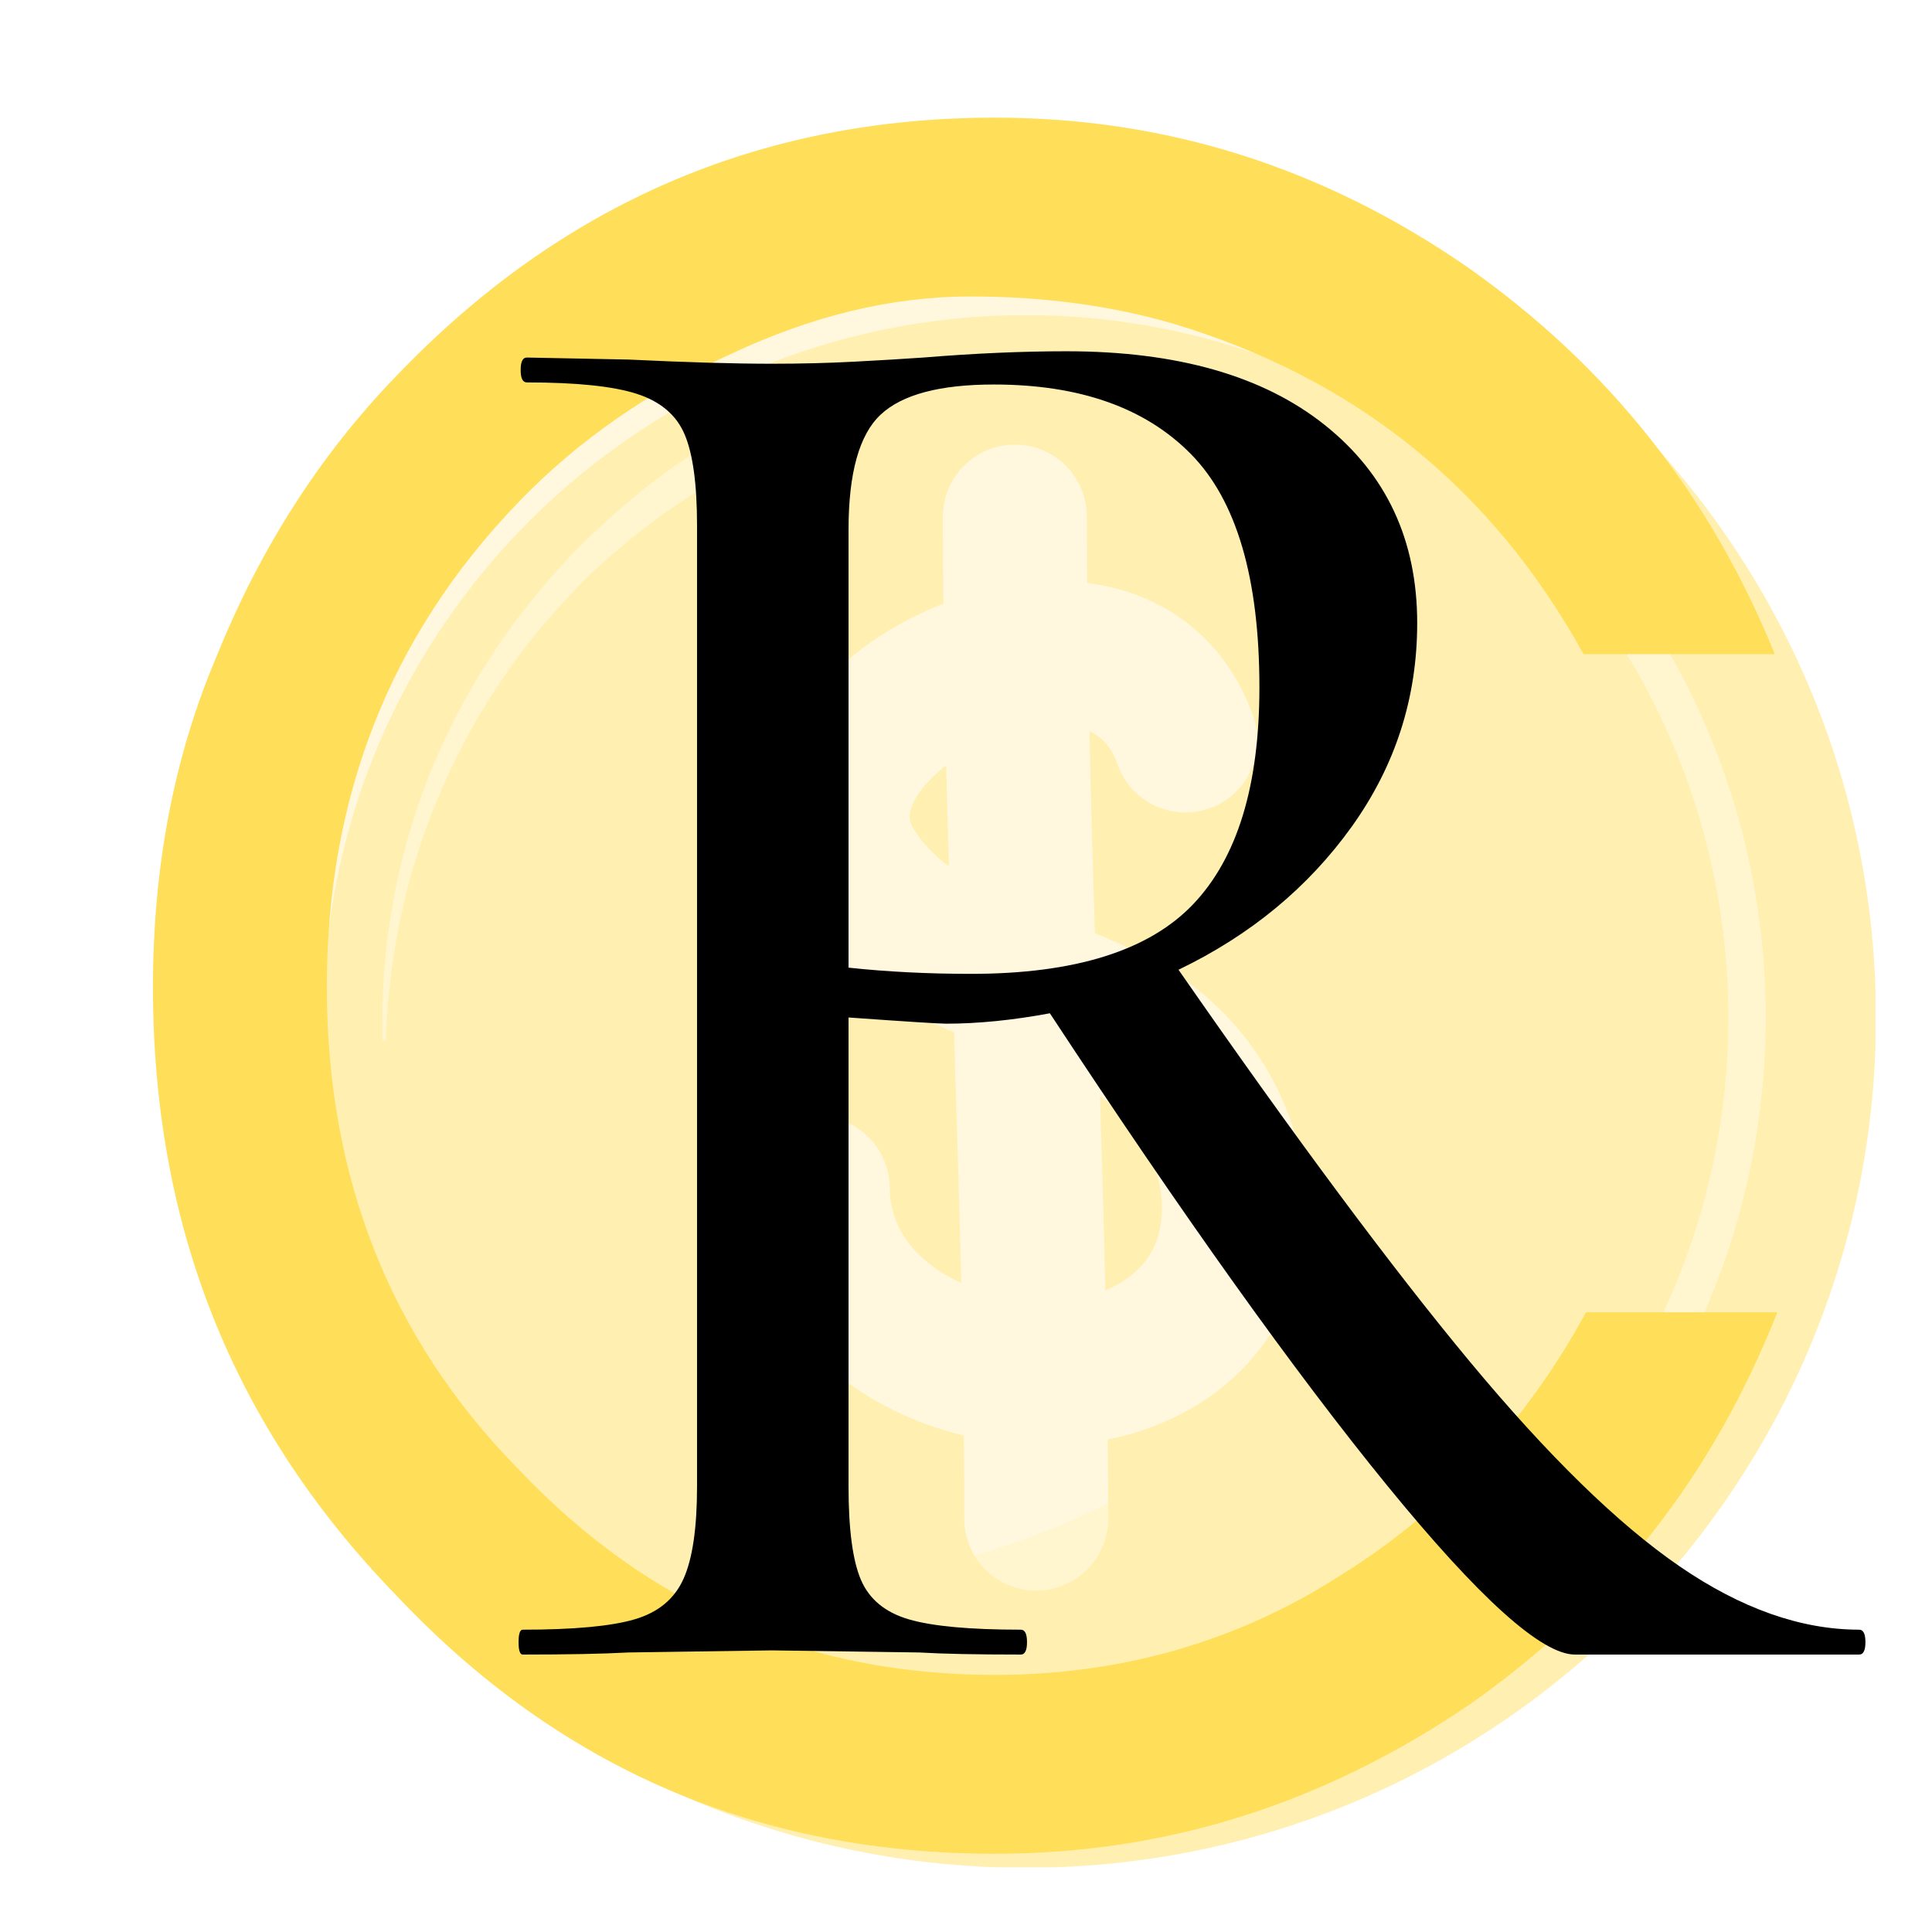 <?xml version="1.0" encoding="UTF-8"?>
<svg xmlns="http://www.w3.org/2000/svg" xmlns:xlink="http://www.w3.org/1999/xlink" width="375pt" height="375pt" viewBox="0 0 375 375" version="1.2">
<defs>
<g>
<symbol overflow="visible" id="glyph1-0">
<path style="stroke:none;" d="M 37.859 110.766 L 37.859 -292.031 L 165.562 -292.031 L 165.562 110.766 Z M 67.672 -252.156 L 93.859 -252.156 L 93.859 -236.859 L 67.266 -236.859 L 67.266 -223.969 L 134.141 -223.969 L 134.141 -236.859 L 107.547 -236.859 L 107.547 -252.156 L 134.141 -252.156 L 134.141 -265.047 L 67.672 -265.047 Z M 67.266 -171.594 L 134.141 -171.594 L 134.141 -185.297 L 107.547 -185.297 L 107.547 -213.094 L 67.266 -213.094 Z M 80.562 -185.297 L 80.562 -199.391 L 93.859 -199.391 L 93.859 -185.297 Z M 67.266 -147.031 L 93.859 -147.031 L 93.859 -132.531 L 67.266 -132.531 L 67.266 -118.828 L 107.547 -118.828 L 107.547 -147.031 L 134.141 -147.031 L 134.141 -160.312 L 67.266 -160.312 Z M 121.25 -109.969 L 67.266 -109.969 L 67.266 -96.266 L 134.141 -96.266 L 134.141 -136.156 L 121.25 -136.156 Z M 93.859 -64.453 L 107.547 -64.453 L 107.547 -74.125 L 121.25 -74.125 L 121.25 -54.781 L 80.562 -54.781 L 80.562 -87 L 67.266 -87 L 67.266 -41.484 L 134.141 -41.484 L 134.141 -87 L 93.859 -87 Z M 67.266 28.203 L 134.141 28.203 L 134.141 -17.328 L 67.266 -17.328 Z M 80.562 14.906 L 80.562 -4.438 L 121.25 -4.438 L 121.25 14.906 Z M 67.266 50.75 L 95.469 50.75 L 67.266 69.688 L 67.266 82.984 L 134.141 82.984 L 134.141 69.688 L 93.453 69.688 L 121.25 50.75 L 134.141 50.75 L 134.141 37.062 L 67.266 37.062 Z M 67.266 50.75 "/>
</symbol>
<symbol overflow="visible" id="glyph1-1">
<path style="stroke:none;" d="M 276.734 -4.828 C 277.535 -4.828 277.938 -4.02 277.938 -2.406 C 277.938 -0.801 277.535 0 276.734 0 L 221.547 0 C 215.098 0 202.945 -10.941 185.094 -32.828 C 167.238 -54.711 145.422 -85.258 119.641 -124.469 C 112.391 -123.125 105.676 -122.453 99.5 -122.453 C 98.156 -122.453 91.844 -122.852 80.562 -123.656 L 80.562 -32.625 C 80.562 -24.301 81.363 -18.258 82.969 -14.5 C 84.582 -10.738 87.672 -8.188 92.234 -6.844 C 96.805 -5.5 104.062 -4.828 114 -4.828 C 114.801 -4.828 115.203 -4.02 115.203 -2.406 C 115.203 -0.801 114.801 0 114 0 C 105.406 0 98.828 -0.133 94.266 -0.406 L 65.656 -0.812 L 37.859 -0.406 C 32.754 -0.133 25.91 0 17.328 0 C 16.785 0 16.516 -0.801 16.516 -2.406 C 16.516 -4.02 16.785 -4.828 17.328 -4.828 C 27.254 -4.828 34.5 -5.5 39.062 -6.844 C 43.633 -8.188 46.789 -10.805 48.531 -14.703 C 50.281 -18.598 51.156 -24.57 51.156 -32.625 L 51.156 -219.125 C 51.156 -227.188 50.348 -233.098 48.734 -236.859 C 47.129 -240.617 44.039 -243.234 39.469 -244.703 C 34.906 -246.18 27.789 -246.922 18.125 -246.922 C 17.32 -246.922 16.922 -247.723 16.922 -249.328 C 16.922 -250.941 17.32 -251.75 18.125 -251.75 L 37.859 -251.359 C 49.141 -250.816 58.406 -250.547 65.656 -250.547 C 71.301 -250.547 76.672 -250.68 81.766 -250.953 C 86.867 -251.223 91.301 -251.488 95.062 -251.75 C 105 -252.562 114.266 -252.969 122.859 -252.969 C 144.336 -252.969 161.051 -248.195 173 -238.656 C 184.957 -229.125 190.938 -216.305 190.938 -200.203 C 190.938 -185.703 186.707 -172.539 178.25 -160.719 C 169.789 -148.906 158.578 -139.641 144.609 -132.922 C 167.172 -100.43 186.035 -75.055 201.203 -56.797 C 216.379 -38.535 229.941 -25.305 241.891 -17.109 C 253.836 -8.922 265.453 -4.828 276.734 -4.828 Z M 80.562 -133.328 C 88.082 -132.523 96.004 -132.125 104.328 -132.125 C 124.473 -132.125 138.836 -136.617 147.422 -145.609 C 156.016 -154.609 160.312 -168.641 160.312 -187.703 C 160.312 -208.922 155.879 -224.023 147.016 -233.016 C 138.16 -242.016 125.41 -246.516 108.766 -246.516 C 98.285 -246.516 90.961 -244.566 86.797 -240.672 C 82.641 -236.785 80.562 -229.336 80.562 -218.328 Z M 80.562 -133.328 "/>
</symbol>
<symbol overflow="visible" id="glyph0-0">
<path style="stroke:none;" d="M 336.977 -100.273 L 299.855 -100.273 C 288.285 -79.062 272.375 -61.707 252.129 -49.172 C 231.883 -36.156 209.223 -29.891 185.121 -29.891 C 148.965 -29.891 118.109 -42.906 92.559 -69.902 C 67.492 -95.453 55.441 -126.789 55.441 -163.426 C 55.441 -200.062 67.492 -231.398 92.559 -257.434 C 104.129 -269.484 118.109 -279.125 134.02 -286.355 C 149.445 -293.59 164.871 -297.445 180.301 -297.445 C 195.242 -297.445 208.258 -295.516 219.828 -292.141 C 255.023 -281.535 281.535 -260.324 299.375 -228.023 L 336.492 -228.023 C 323.961 -258.879 304.195 -283.945 276.715 -303.23 C 248.754 -322.512 218.383 -332.156 185.121 -332.156 C 139.32 -332.156 100.754 -315.281 68.938 -282.02 C 53.992 -266.59 42.422 -248.273 34.227 -228.023 C 25.551 -207.777 21.695 -186.082 21.695 -163.426 C 21.695 -117.145 37.121 -78.098 68.938 -45.316 C 100.754 -11.57 139.32 4.82 185.121 4.82 C 218.383 4.82 248.754 -4.82 277.199 -24.105 C 304.676 -43.387 324.441 -68.457 336.977 -100.273 Z M 336.977 -100.273 "/>
</symbol>
</g>
<filter id="alpha" filterUnits="objectBoundingBox" x="0%" y="0%" width="100%" height="100%">
  <feColorMatrix type="matrix" in="SourceGraphic" values="0 0 0 0 1 0 0 0 0 1 0 0 0 0 1 0 0 0 1 0"/>
</filter>
<mask id="mask0">
  <g filter="url(#alpha)">
<rect x="0" y="0" width="375" height="375" style="fill:rgb(0%,0%,0%);fill-opacity:0.467;stroke:none;"/>
  </g>
</mask>
<clipPath id="clip2">
  <path d="M 1.035 1.449 L 331.035 1.449 L 331.035 331.449 L 1.035 331.449 Z M 1.035 1.449 "/>
</clipPath>
<clipPath id="clip1">
  <rect x="0" y="0" width="332" height="332"/>
</clipPath>
<g id="surface5" clip-path="url(#clip1)">
<g clip-path="url(#clip2)" clip-rule="nonzero">
<path style=" stroke:none;fill-rule:nonzero;fill:rgb(100%,87.059%,34.9%);fill-opacity:1;" d="M 331.125 166.52 C 331.125 257.648 257.238 331.535 166.109 331.535 C 74.98 331.535 1.094 257.648 1.094 166.52 C 1.094 75.391 74.98 1.508 166.109 1.508 C 257.238 1.508 331.125 75.391 331.125 166.52 "/>
</g>
<path style=" stroke:none;fill-rule:nonzero;fill:rgb(100%,94.51%,72.939%);fill-opacity:1;" d="M 166.109 30.16 C 90.91 30.16 29.746 91.32 29.746 166.52 C 29.746 241.719 90.91 302.898 166.109 302.898 C 241.309 302.898 302.484 241.719 302.484 166.52 C 302.484 91.32 241.309 30.16 166.109 30.16 M 166.109 310.117 C 86.938 310.117 22.527 245.707 22.527 166.52 C 22.527 87.352 86.938 22.938 166.109 22.938 C 245.293 22.938 309.707 87.352 309.707 166.52 C 309.707 245.707 245.293 310.117 166.109 310.117 "/>
<path style=" stroke:none;fill-rule:nonzero;fill:rgb(100%,94.51%,72.939%);fill-opacity:1;" d="M 192.449 205.484 C 191.844 212.012 188.148 216.691 181.547 219.465 C 181.258 206.828 180.898 194.25 180.508 181.773 C 188.422 187.215 193.273 196.703 192.449 205.484 M 144.402 130.012 C 143.711 128.914 142.656 127.238 145.023 123.469 C 146.367 121.348 148.332 119.34 150.656 117.535 C 150.816 124.105 150.988 130.676 151.191 137.203 C 148.488 135.195 146.191 132.871 144.402 130.012 M 192.973 156.629 C 188.566 154.043 184.031 151.977 179.512 150.129 C 179.105 137.16 178.73 124.047 178.457 110.918 C 181.055 112.074 182.773 114.125 183.914 117.348 C 186.457 124.625 194.414 128.453 201.707 125.91 C 208.988 123.367 212.812 115.395 210.273 108.117 C 205.16 93.516 193.434 84.102 178.008 82.164 C 177.98 77.859 177.949 73.57 177.949 69.281 C 177.949 61.57 171.699 55.316 163.984 55.316 C 156.273 55.316 150.02 61.57 150.02 69.281 C 150.02 74.902 150.062 80.52 150.121 86.152 C 138.25 90.785 127.562 98.789 121.383 108.609 C 113.945 120.438 113.715 133.652 120.746 144.871 C 128.891 157.855 140.605 164.484 152.172 169.379 C 152.676 185.41 153.199 201.703 153.574 218.051 C 151.84 217.242 150.195 216.316 148.676 215.262 C 142.758 211.117 139.723 205.832 139.68 199.535 C 139.637 191.852 133.383 185.656 125.715 185.656 L 125.629 185.656 C 117.914 185.715 111.707 191.996 111.75 199.723 C 111.852 215.148 119.289 228.809 132.691 238.168 C 139.031 242.586 146.383 245.766 154.078 247.629 C 154.121 253.016 154.164 258.402 154.164 263.758 C 154.164 271.473 160.418 277.723 168.129 277.723 C 175.844 277.723 182.098 271.473 182.098 263.758 C 182.098 258.645 182.051 253.52 182.008 248.406 C 184.637 247.871 187.223 247.18 189.691 246.297 C 207.457 239.902 218.605 225.965 220.266 208.07 C 222.129 187.969 211.168 167.285 192.973 156.629 "/>
<path style=" stroke:none;fill-rule:nonzero;fill:rgb(100%,87.059%,34.9%);fill-opacity:1;" d="M 166.312 322.871 C 114.824 322.871 69.129 298.059 40.535 259.758 C 49 264.121 57.922 267.73 67.195 270.52 C 92.973 295.039 127.809 310.117 166.109 310.117 C 245.293 310.117 309.707 245.707 309.707 166.52 C 309.707 120.48 287.926 79.434 254.133 53.152 C 249.656 43.707 244.27 34.797 238.086 26.504 C 288.621 52.559 323.164 105.242 323.164 166.016 C 323.164 252.637 252.949 322.871 166.312 322.871 M 166.109 302.898 C 134.699 302.898 105.742 292.223 82.664 274.301 C 92.254 276.148 102.176 277.102 112.312 277.102 C 127.52 277.102 142.223 274.953 156.129 270.906 C 158.57 274.996 163.02 277.723 168.129 277.723 C 175.844 277.723 182.098 271.473 182.098 263.758 C 182.098 262.762 182.082 261.766 182.082 260.77 C 233.699 235.09 269.168 181.816 269.168 120.25 C 269.168 101.906 266.031 84.289 260.242 67.941 C 286.25 92.781 302.484 127.789 302.484 166.52 C 302.484 241.719 241.309 302.898 166.109 302.898 "/>
<path style=" stroke:none;fill-rule:nonzero;fill:rgb(100%,92.159%,60.39%);fill-opacity:1;" d="M 166.109 310.117 C 127.809 310.117 92.973 295.039 67.195 270.52 C 72.25 272.035 77.406 273.305 82.664 274.301 C 105.742 292.223 134.699 302.898 166.109 302.898 C 241.309 302.898 302.484 241.719 302.484 166.52 C 302.484 127.789 286.25 92.781 260.242 67.941 C 258.449 62.887 256.414 57.945 254.133 53.152 C 287.926 79.434 309.707 120.48 309.707 166.52 C 309.707 245.707 245.293 310.117 166.109 310.117 "/>
<path style=" stroke:none;fill-rule:nonzero;fill:rgb(100%,92.159%,60.39%);fill-opacity:1;" d="M 168.129 277.723 C 163.02 277.723 158.57 274.996 156.129 270.906 C 165.141 268.293 173.82 264.887 182.082 260.77 C 182.082 261.766 182.098 262.762 182.098 263.758 C 182.098 271.473 175.844 277.723 168.129 277.723 "/>
<path style=" stroke:none;fill-rule:nonzero;fill:rgb(100%,92.159%,60.39%);fill-opacity:1;" d="M 41.895 170.969 L 41.242 170.953 C 41.242 170.953 41.23 170.16 41.23 168.645 C 41.273 167.141 41.129 164.945 41.316 162.117 C 41.371 160.699 41.461 159.141 41.547 157.438 C 41.719 155.734 41.906 153.898 42.094 151.949 C 42.586 148.035 43.293 143.645 44.332 138.895 C 44.855 136.512 45.547 134.07 46.195 131.527 C 47.004 129.043 47.699 126.402 48.695 123.801 C 49.172 122.488 49.664 121.16 50.152 119.801 C 50.688 118.473 51.281 117.145 51.859 115.801 C 52.957 113.07 54.371 110.43 55.684 107.668 C 58.559 102.27 61.824 96.852 65.551 91.594 C 69.332 86.383 73.508 81.34 78.027 76.59 C 82.59 71.883 87.488 67.508 92.543 63.461 C 97.641 59.461 102.984 55.953 108.371 52.918 C 111.141 51.562 113.785 50.047 116.543 48.934 C 117.914 48.355 119.258 47.75 120.602 47.199 C 121.973 46.711 123.316 46.219 124.645 45.727 C 127.289 44.746 129.961 44.051 132.488 43.23 C 135.074 42.621 137.559 41.973 139.969 41.48 C 144.793 40.5 149.27 39.949 153.227 39.605 C 155.203 39.488 157.066 39.375 158.773 39.273 C 160.492 39.273 162.078 39.285 163.496 39.285 L 164.059 39.285 C 165.242 39.285 166.324 39.328 167.293 39.418 C 168.391 39.488 169.316 39.562 170.082 39.617 C 171.598 39.734 172.406 39.805 172.406 39.805 L 172.406 40.473 C 172.406 40.473 171.598 40.57 170.094 40.773 C 168.605 41.02 166.41 41.148 163.652 41.641 C 162.281 41.871 160.75 42.102 159.09 42.363 C 157.457 42.695 155.68 43.043 153.773 43.418 C 151.883 43.809 149.891 44.328 147.781 44.805 C 145.688 45.281 143.52 46.016 141.238 46.609 C 138.973 47.258 136.66 48.098 134.25 48.875 C 131.883 49.801 129.383 50.609 126.914 51.691 C 121.93 53.73 116.832 56.242 111.648 58.957 C 106.52 61.789 101.309 64.891 96.223 68.418 C 91.199 71.984 86.344 76.012 81.754 80.316 C 77.246 84.723 73.031 89.414 69.188 94.312 C 65.406 99.234 62.039 104.363 59.051 109.488 C 56.191 114.688 53.633 119.844 51.613 124.914 C 50.5 127.41 49.707 129.938 48.781 132.336 C 48.031 134.793 47.238 137.16 46.617 139.457 C 45.359 144.062 44.449 148.352 43.785 152.195 C 43.496 154.113 43.223 155.906 42.961 157.582 C 42.789 159.258 42.629 160.789 42.484 162.172 C 42.125 164.945 42.137 167.172 42.023 168.672 C 41.938 170.176 41.895 170.969 41.895 170.969 "/>
</g>
</defs>
<g id="surface1">
<rect x="0" y="0" width="375" height="375" style="fill:rgb(100%,100%,100%);fill-opacity:1;stroke:none;"/>
<rect x="0" y="0" width="375" height="375" style="fill:rgb(100%,100%,100%);fill-opacity:1;stroke:none;"/>
<rect x="0" y="0" width="375" height="375" style="fill:rgb(100%,100%,100%);fill-opacity:1;stroke:none;"/>
<use xlink:href="#surface5" transform="matrix(1,0,0,1,33,31)" mask="url(#mask0)"/>
<g style="fill:rgb(100%,87.059%,34.9%);fill-opacity:1;">
  <use xlink:href="#glyph0-0" x="7.994" y="354.992"/>
</g>
<g style="fill:rgb(0%,0%,0%);fill-opacity:1;">
  <use xlink:href="#glyph1-1" x="84.139" y="321.149"/>
</g>
</g>
</svg>
